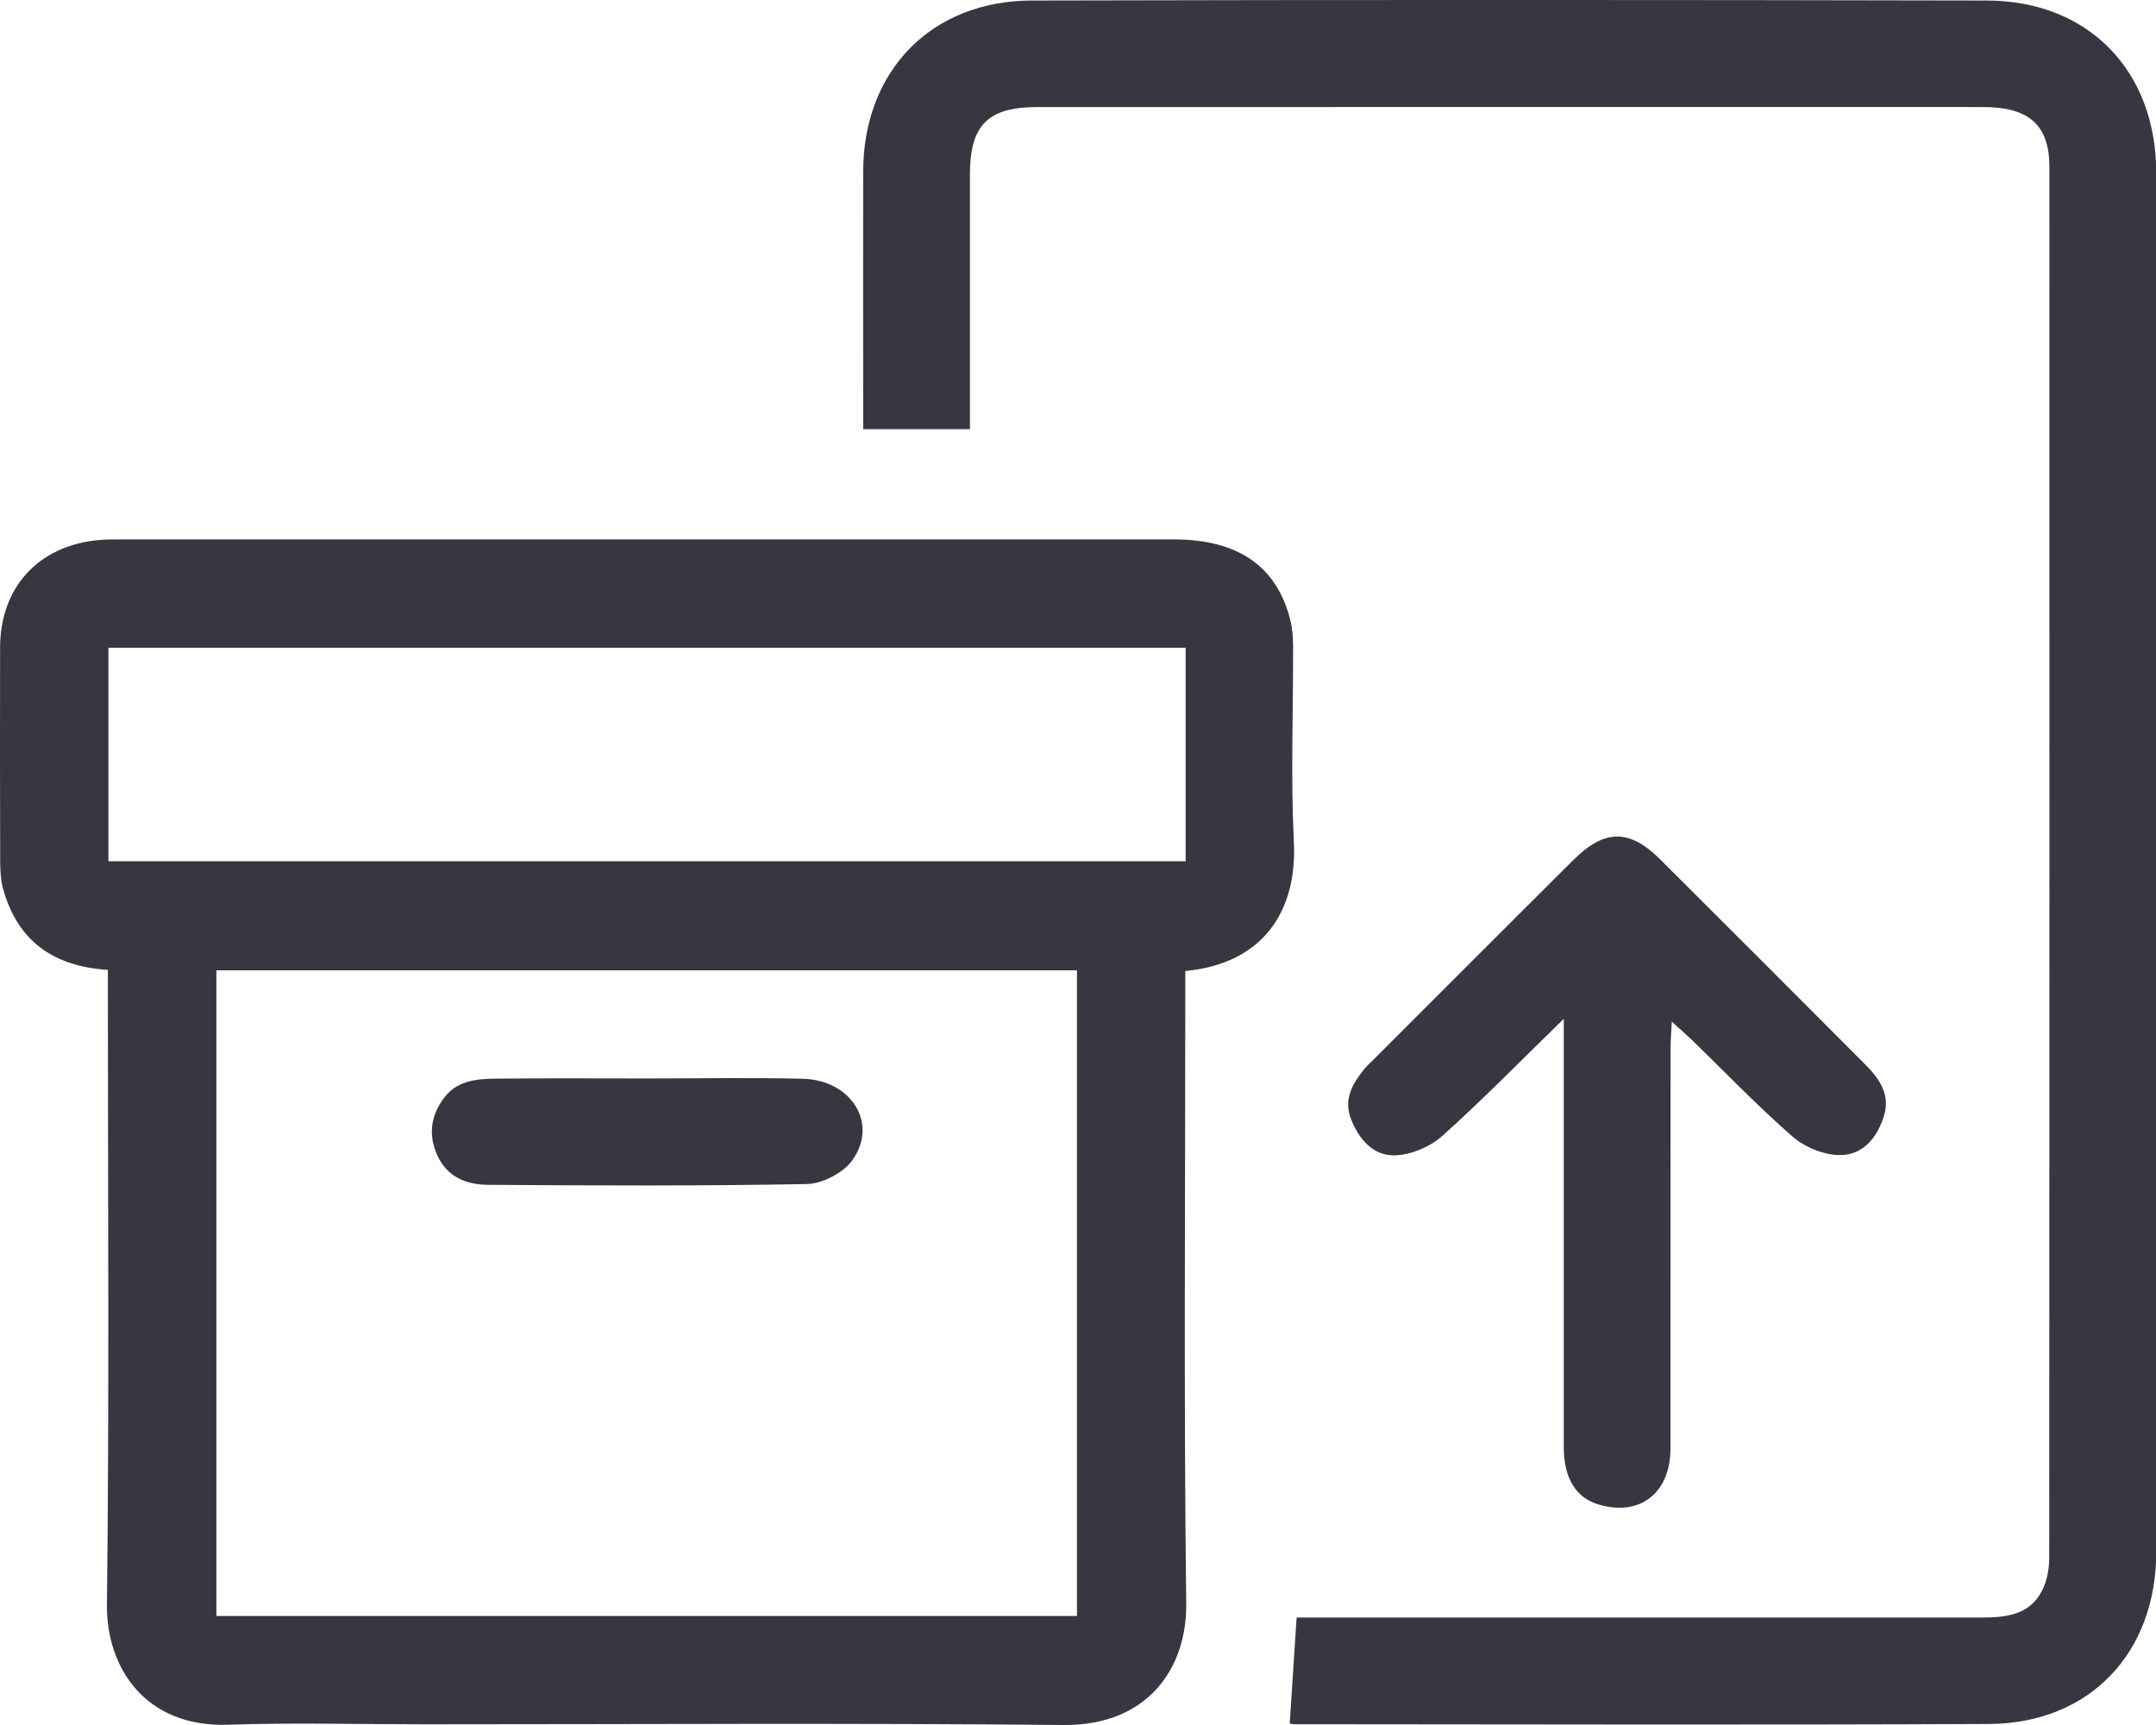 <svg width="25" height="20" viewBox="0 0 25 20" fill="none" xmlns="http://www.w3.org/2000/svg">
<g clip-path="url(#clip0_1376_14985)">
<path d="M1.252 11.245C0.611 11.204 0.207 10.905 0.039 10.317C0.008 10.211 0.003 10.095 0.002 9.983C-0.001 9.159 0 8.334 0.001 7.511C0.001 6.812 0.444 6.328 1.138 6.262C1.225 6.254 1.311 6.254 1.398 6.254C5.469 6.254 9.54 6.254 13.611 6.254C14.356 6.254 14.804 6.565 14.962 7.189C14.987 7.288 14.993 7.395 14.994 7.497C14.996 8.252 14.966 9.008 15.003 9.761C15.043 10.564 14.646 11.173 13.744 11.258V11.562C13.744 13.906 13.726 16.248 13.755 18.591C13.764 19.354 13.296 20.009 12.334 20C9.86 19.976 7.386 19.992 4.913 19.992C4.158 19.992 3.401 19.971 2.647 19.997C1.685 20.03 1.232 19.336 1.24 18.604C1.268 16.261 1.251 13.918 1.251 11.575V11.244L1.252 11.245ZM2.509 11.25V18.736H12.488V11.25H2.508H2.509ZM13.748 7.51H1.257V9.985H13.748V7.51H13.748Z" fill="#363740"/>
<path d="M14.955 19.983C14.982 19.569 15.008 19.174 15.035 18.754C15.136 18.754 15.239 18.754 15.34 18.754C17.884 18.754 20.428 18.754 22.972 18.754C23.27 18.754 23.557 18.724 23.695 18.407C23.742 18.301 23.762 18.174 23.762 18.056C23.765 12.682 23.765 7.31 23.764 1.937C23.764 1.453 23.53 1.241 22.998 1.241C20.454 1.24 17.91 1.241 15.366 1.241C14.254 1.241 13.144 1.241 12.032 1.241C11.455 1.241 11.247 1.45 11.247 2.023C11.247 2.908 11.247 3.793 11.247 4.679V4.976H10.009V4.617C10.009 3.741 10.007 2.864 10.009 1.987C10.012 0.822 10.797 0.009 11.965 0.006C15.655 -0.003 19.346 -0.002 23.036 0.006C24.217 0.008 25.002 0.82 25.003 2.004C25.004 7.333 25.004 12.663 25.003 17.992C25.003 19.166 24.23 19.982 23.063 19.988C20.38 20.001 17.697 19.992 15.013 19.991C14.987 19.991 14.962 19.984 14.955 19.983Z" fill="#363740"/>
<path d="M18.131 11.814C17.623 12.309 17.186 12.757 16.721 13.173C16.58 13.298 16.36 13.39 16.175 13.395C15.926 13.402 15.759 13.213 15.666 12.975C15.578 12.746 15.679 12.571 15.813 12.403C15.846 12.362 15.884 12.326 15.922 12.29C16.696 11.517 17.468 10.742 18.244 9.971C18.605 9.611 18.894 9.609 19.25 9.963C20.043 10.754 20.836 11.546 21.626 12.339C21.789 12.503 21.924 12.688 21.845 12.94C21.767 13.192 21.599 13.394 21.336 13.392C21.15 13.392 20.929 13.302 20.788 13.18C20.383 12.827 20.01 12.437 19.624 12.062C19.557 11.998 19.487 11.938 19.385 11.845C19.378 11.979 19.371 12.07 19.371 12.159C19.371 13.704 19.371 15.25 19.37 16.795C19.37 17.316 19.008 17.589 18.528 17.441C18.271 17.361 18.133 17.135 18.133 16.779C18.133 15.243 18.133 13.706 18.133 12.17V11.814H18.131Z" fill="#363740"/>
<path d="M7.509 12.504C8.108 12.504 8.707 12.493 9.305 12.507C9.877 12.52 10.192 13.034 9.878 13.459C9.771 13.603 9.535 13.724 9.356 13.728C8.124 13.751 6.891 13.746 5.658 13.737C5.407 13.735 5.181 13.647 5.067 13.386C4.967 13.157 4.996 12.945 5.136 12.746C5.283 12.535 5.511 12.508 5.738 12.506C6.328 12.5 6.919 12.504 7.509 12.504Z" fill="#363740"/>
</g>
<defs>
<clipPath id="clip0_1376_14985">
<rect width="25" height="20" fill="white"/>
</clipPath>
</defs>
</svg>

